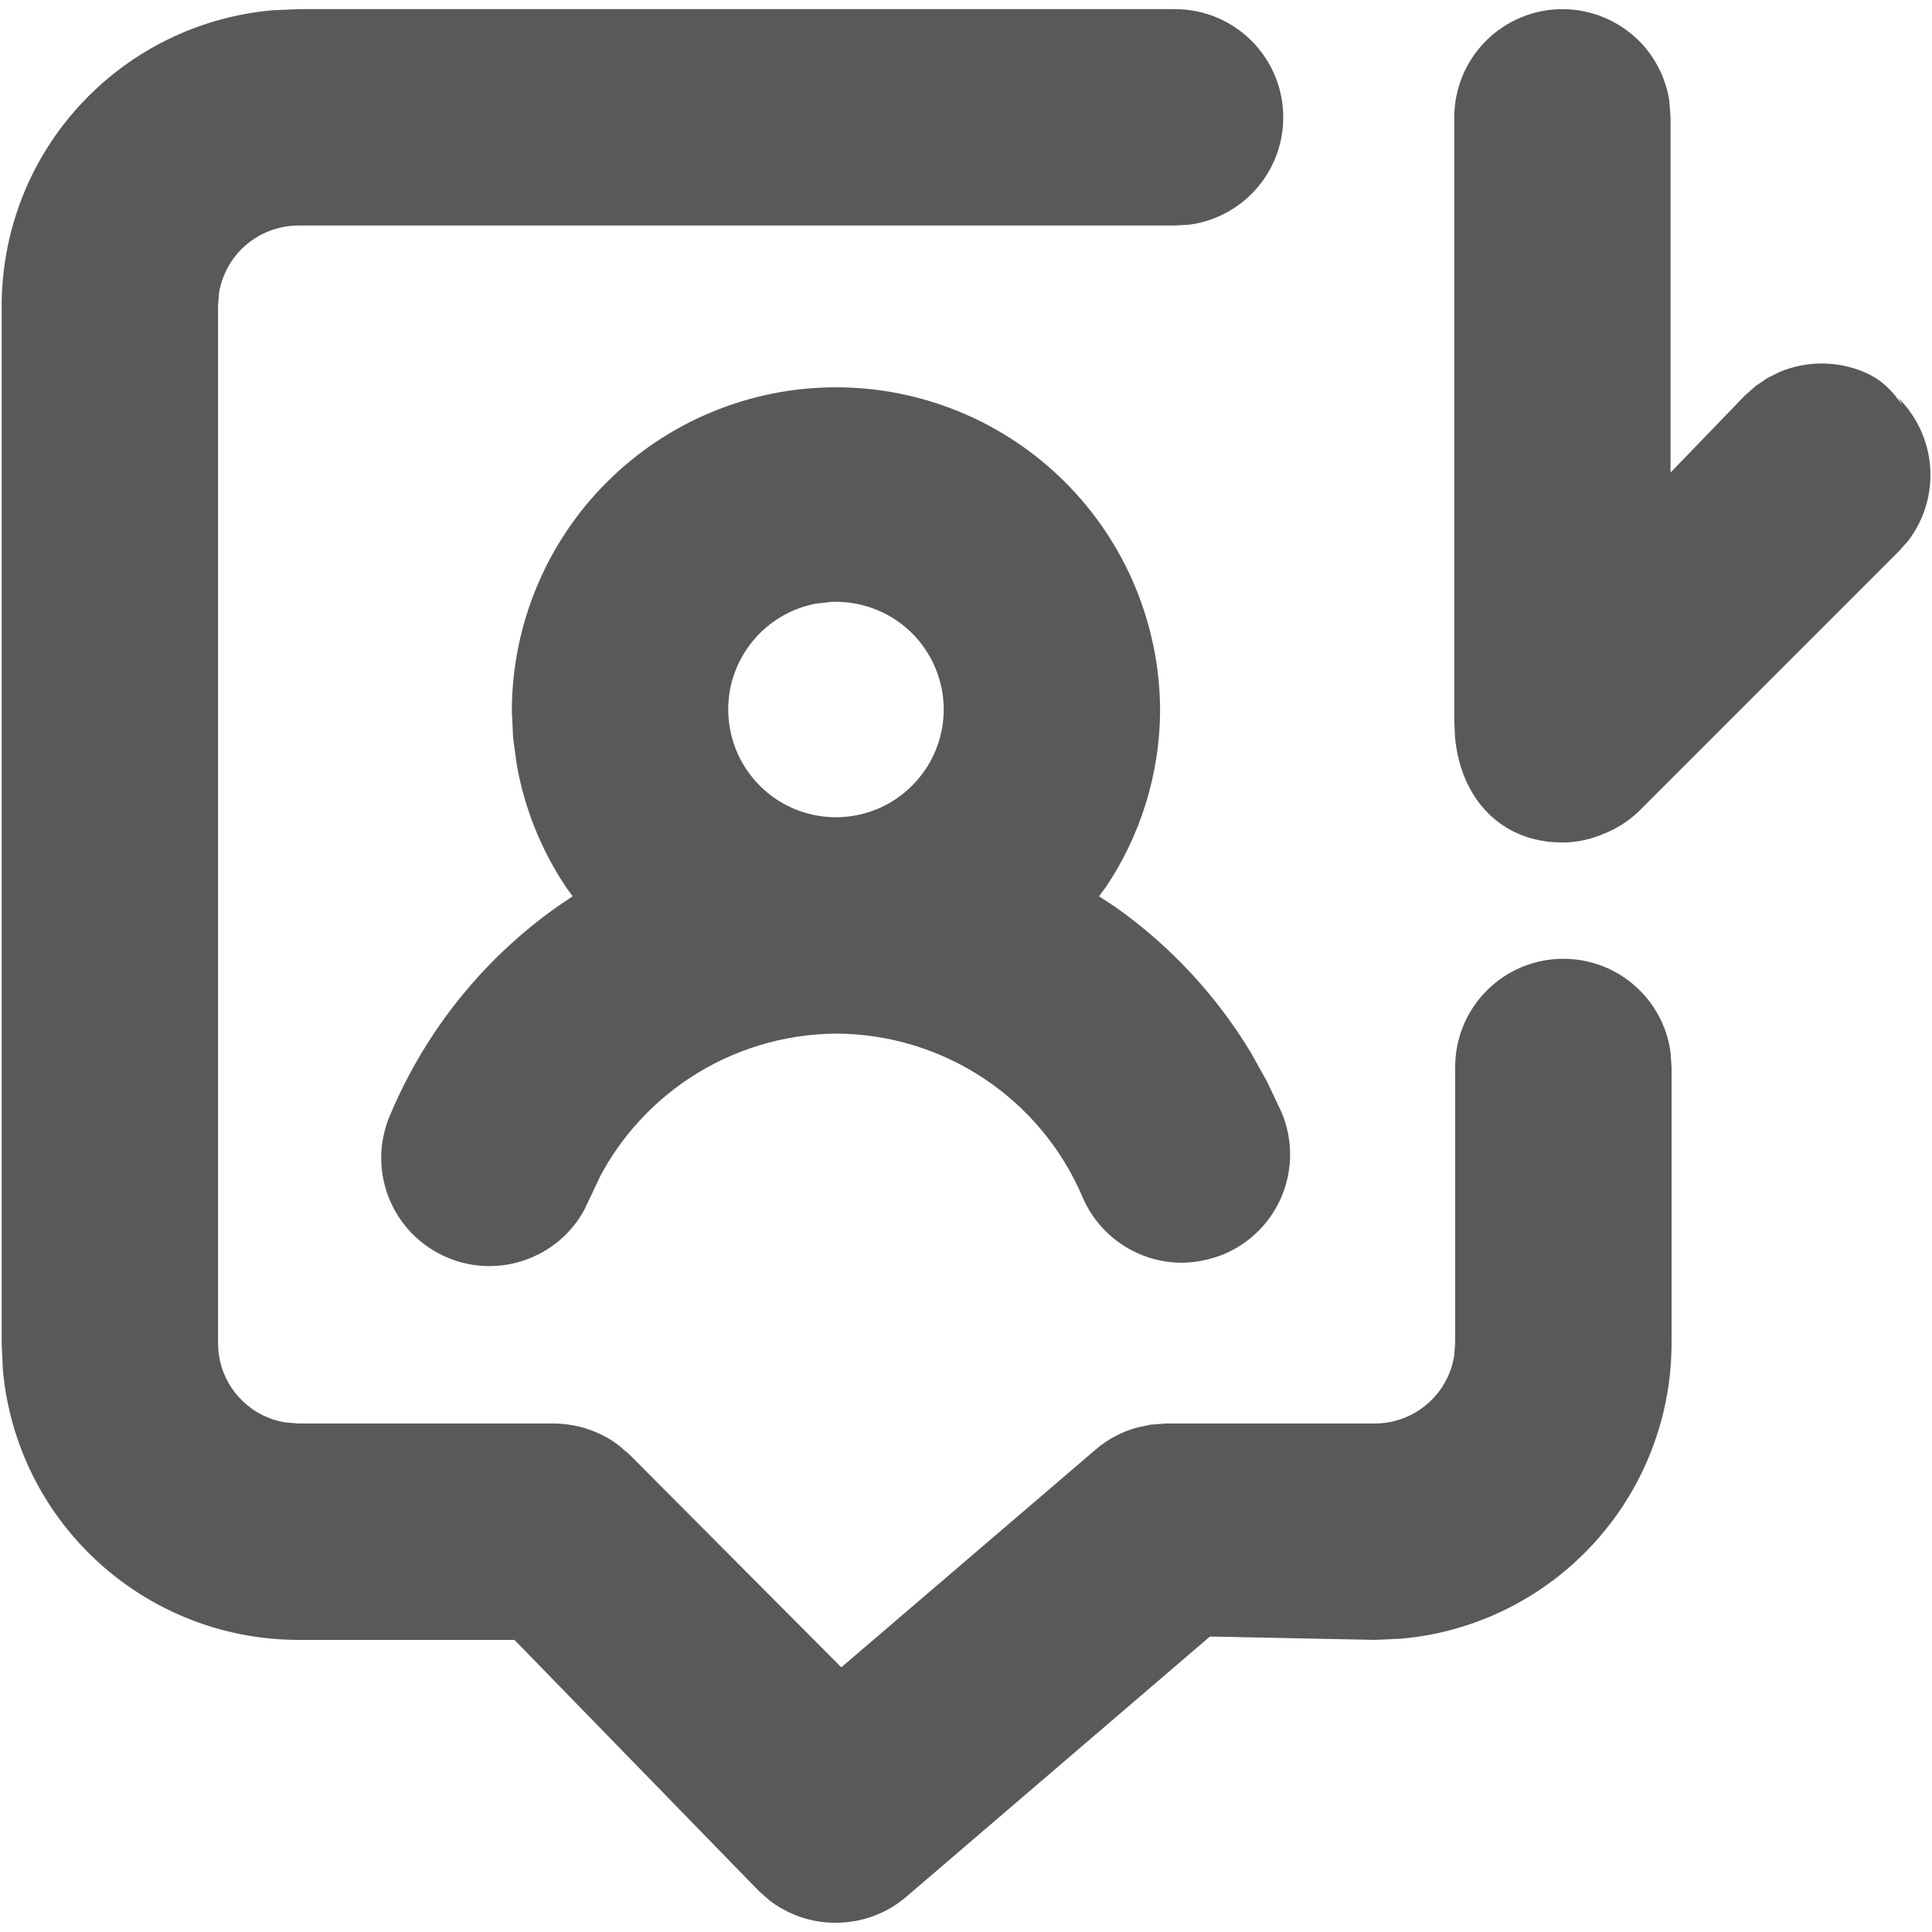 <svg width="15" height="15" viewBox="0 0 15 15" fill="none" xmlns="http://www.w3.org/2000/svg">
<path d="M9.123 0.071C9.587 0.071 9.963 0.447 9.963 0.911C9.963 1.337 9.647 1.688 9.237 1.744L9.123 1.751H2.317C2.151 1.751 1.993 1.817 1.875 1.934C1.782 2.028 1.721 2.148 1.7 2.277L1.693 2.375V10.428C1.693 10.594 1.758 10.752 1.875 10.869C1.969 10.963 2.089 11.024 2.219 11.044L2.317 11.052L4.293 11.052C4.404 11.052 4.514 11.073 4.616 11.115C4.684 11.142 4.748 11.179 4.807 11.224L4.89 11.296L6.532 12.945L8.507 11.254C8.598 11.176 8.704 11.119 8.818 11.086L8.933 11.061L9.053 11.052H10.674C10.839 11.052 10.998 10.986 11.115 10.869C11.209 10.776 11.27 10.655 11.29 10.526L11.298 10.428V8.284C11.298 7.82 11.674 7.444 12.138 7.444C12.563 7.444 12.915 7.76 12.97 8.17L12.978 8.284V10.428C12.978 11.039 12.735 11.625 12.303 12.057C11.919 12.441 11.413 12.676 10.877 12.723L10.674 12.732L9.394 12.706L7.036 14.727C6.884 14.857 6.691 14.928 6.491 14.928C6.38 14.929 6.271 14.908 6.168 14.866C6.1 14.838 6.036 14.802 5.977 14.757L5.894 14.684L3.994 12.732H2.317C1.706 12.732 1.12 12.489 0.688 12.057C0.303 11.673 0.069 11.168 0.022 10.631L0.013 10.428V2.375C0.013 1.764 0.255 1.178 0.688 0.746C1.072 0.362 1.577 0.128 2.114 0.08L2.317 0.071H9.123ZM6.49 3.007C7.158 3.007 7.798 3.272 8.27 3.744C8.742 4.216 9.007 4.856 9.007 5.524C9.003 6.011 8.856 6.485 8.586 6.887L8.533 6.959L8.654 7.038C9.082 7.339 9.441 7.725 9.711 8.171L9.838 8.399L9.95 8.636C10.037 8.841 10.038 9.072 9.955 9.279C9.871 9.485 9.709 9.65 9.503 9.737C9.4 9.779 9.29 9.802 9.177 9.804C9.012 9.804 8.851 9.755 8.713 9.664C8.576 9.573 8.468 9.443 8.404 9.292C8.244 8.917 7.977 8.597 7.637 8.372C7.297 8.147 6.898 8.026 6.491 8.025C6.084 8.028 5.687 8.149 5.348 8.374C5.058 8.567 4.821 8.829 4.66 9.132L4.538 9.39C4.503 9.456 4.458 9.517 4.406 9.572C4.328 9.653 4.234 9.718 4.13 9.762C4.026 9.807 3.914 9.83 3.801 9.83C3.688 9.83 3.576 9.808 3.472 9.763C3.368 9.719 3.274 9.655 3.195 9.573C3.117 9.492 3.056 9.396 3.015 9.29C2.975 9.184 2.956 9.072 2.96 8.959C2.965 8.846 2.992 8.735 3.038 8.636C3.312 7.993 3.759 7.441 4.327 7.039L4.446 6.959L4.394 6.887C4.202 6.6 4.072 6.276 4.012 5.937L3.984 5.731L3.974 5.523C3.974 4.856 4.239 4.216 4.711 3.744C5.183 3.272 5.823 3.007 6.49 3.007ZM12.131 0.071C12.354 0.071 12.567 0.16 12.725 0.317C12.851 0.443 12.932 0.605 12.96 0.779L12.97 0.911L12.97 3.669L13.548 3.07L13.631 2.997L13.722 2.935L13.821 2.886C13.924 2.844 14.034 2.822 14.144 2.822C14.255 2.822 14.365 2.844 14.467 2.886C14.549 2.92 14.625 2.967 14.708 3.064L14.772 3.146L14.74 3.091C14.818 3.169 14.881 3.262 14.923 3.364C14.966 3.467 14.988 3.576 14.988 3.687C14.988 3.798 14.966 3.908 14.924 4.01C14.895 4.079 14.858 4.143 14.813 4.201L14.74 4.283L12.725 6.298C12.645 6.375 12.551 6.435 12.453 6.473C12.351 6.517 12.242 6.541 12.131 6.541C11.654 6.541 11.342 6.202 11.297 5.726L11.291 5.605V0.911C11.291 0.688 11.38 0.475 11.537 0.317C11.695 0.16 11.908 0.071 12.131 0.071ZM6.454 4.673L6.331 4.687C6.168 4.719 6.019 4.798 5.901 4.915C5.784 5.032 5.703 5.181 5.67 5.343C5.638 5.505 5.654 5.674 5.717 5.827C5.78 5.98 5.887 6.111 6.025 6.204C6.163 6.296 6.325 6.345 6.49 6.345C6.711 6.345 6.923 6.258 7.079 6.102C7.236 5.947 7.325 5.736 7.327 5.515C7.328 5.349 7.28 5.187 7.189 5.049C7.098 4.91 6.968 4.802 6.815 4.738C6.7 4.69 6.577 4.668 6.454 4.673Z" fill="#595959"/>
</svg>

